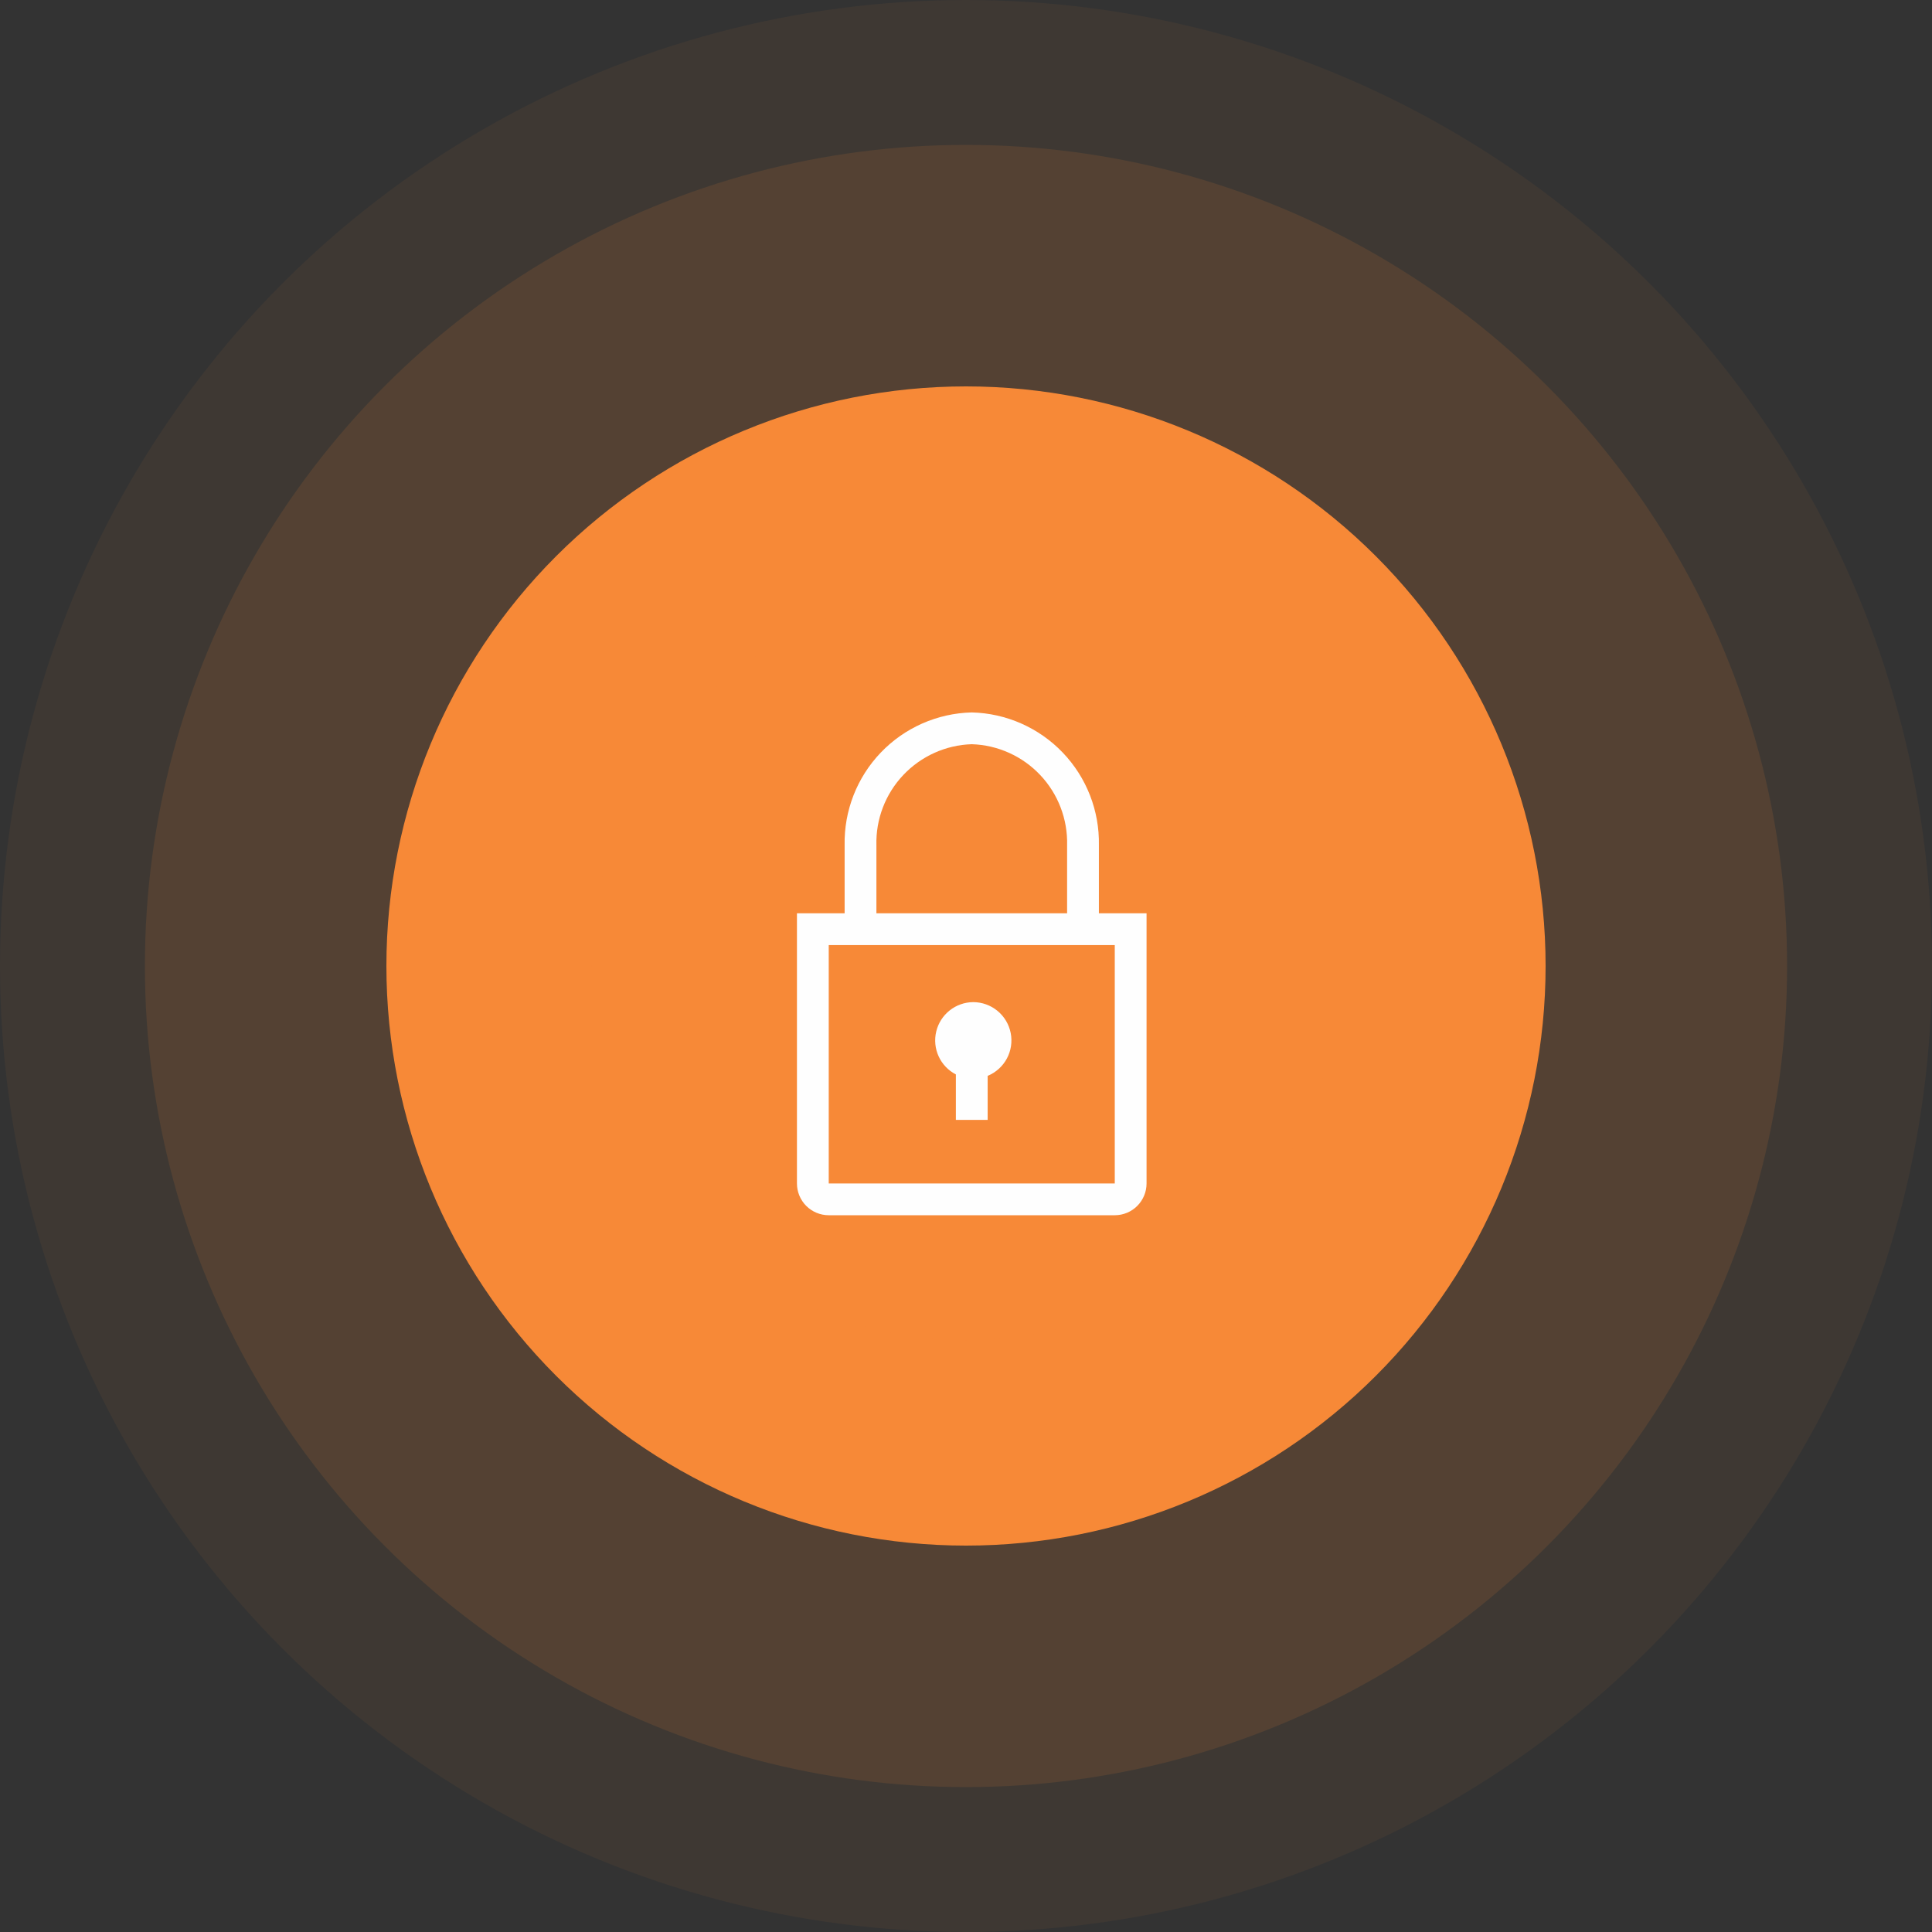 <svg width="180" height="180" viewBox="0 0 180 180" fill="none" xmlns="http://www.w3.org/2000/svg">
<rect x="0" y="0" width="180" height="180" fill="#333333" stroke="none"/>
<circle cx="90" cy="90" r="90" fill="#F78937" fill-opacity="0.06"/>
<circle cx="90" cy="90" r="76.5" fill="#F78937" fill-opacity="0.12"/>
<path d="M144 90C144 104.322 138.311 118.057 128.184 128.184C118.057 138.311 104.322 144 90 144C75.678 144 61.943 138.311 51.816 128.184C41.689 118.057 36 104.322 36 90C36 75.678 41.689 61.943 51.816 51.816C61.943 41.689 75.678 36 90 36C104.322 36 118.057 41.689 128.184 51.816C138.311 61.943 144 75.678 144 90ZM117.202 69.547C116.72 69.067 116.146 68.689 115.515 68.435C114.883 68.182 114.206 68.058 113.526 68.072C112.845 68.086 112.175 68.237 111.554 68.516C110.933 68.795 110.375 69.196 109.912 69.696L86.47 99.565L72.342 85.43C71.382 84.536 70.113 84.049 68.802 84.072C67.49 84.096 66.239 84.627 65.311 85.554C64.383 86.482 63.852 87.733 63.829 89.045C63.806 90.356 64.293 91.626 65.187 92.585L83.047 110.452C83.529 110.933 84.102 111.311 84.732 111.565C85.363 111.819 86.038 111.944 86.718 111.931C87.397 111.919 88.068 111.769 88.688 111.492C89.309 111.215 89.868 110.815 90.331 110.318L117.277 76.635C118.195 75.68 118.703 74.403 118.69 73.078C118.678 71.752 118.146 70.485 117.209 69.547H117.202Z" fill="#F78937"/>
<circle cx="90" cy="90" r="34.875" fill="#F78937"/>
<path d="M90.669 93.366C89.872 93.372 89.1 93.644 88.476 94.141C87.852 94.637 87.412 95.327 87.227 96.103C87.041 96.878 87.12 97.693 87.451 98.418C87.783 99.143 88.348 99.736 89.056 100.102V104.337H92.017V100.236C92.781 99.922 93.413 99.353 93.805 98.626C94.197 97.899 94.324 97.058 94.165 96.247C94.006 95.436 93.571 94.706 92.933 94.18C92.296 93.655 91.496 93.367 90.669 93.366Z" fill="#FEFEFE"/>
<path d="M102.381 85.089V78.752C102.444 75.543 101.234 72.438 99.014 70.118C96.794 67.799 93.746 66.453 90.536 66.375C87.326 66.453 84.278 67.799 82.058 70.118C79.839 72.438 78.628 75.543 78.692 78.752V85.089H74.25V110.259C74.25 111.044 74.562 111.797 75.117 112.353C75.673 112.908 76.426 113.22 77.211 113.22H103.861C104.647 113.22 105.4 112.908 105.955 112.353C106.51 111.797 106.822 111.044 106.822 110.259V85.089H102.381ZM81.653 78.752C81.589 76.328 82.487 73.976 84.152 72.212C85.817 70.447 88.112 69.413 90.536 69.336C92.961 69.413 95.256 70.447 96.92 72.212C98.585 73.976 99.483 76.328 99.42 78.752V85.089H81.653V78.752ZM77.211 110.259V88.05H103.861V110.259H77.211Z" fill="#FEFEFE"/>
</svg>
